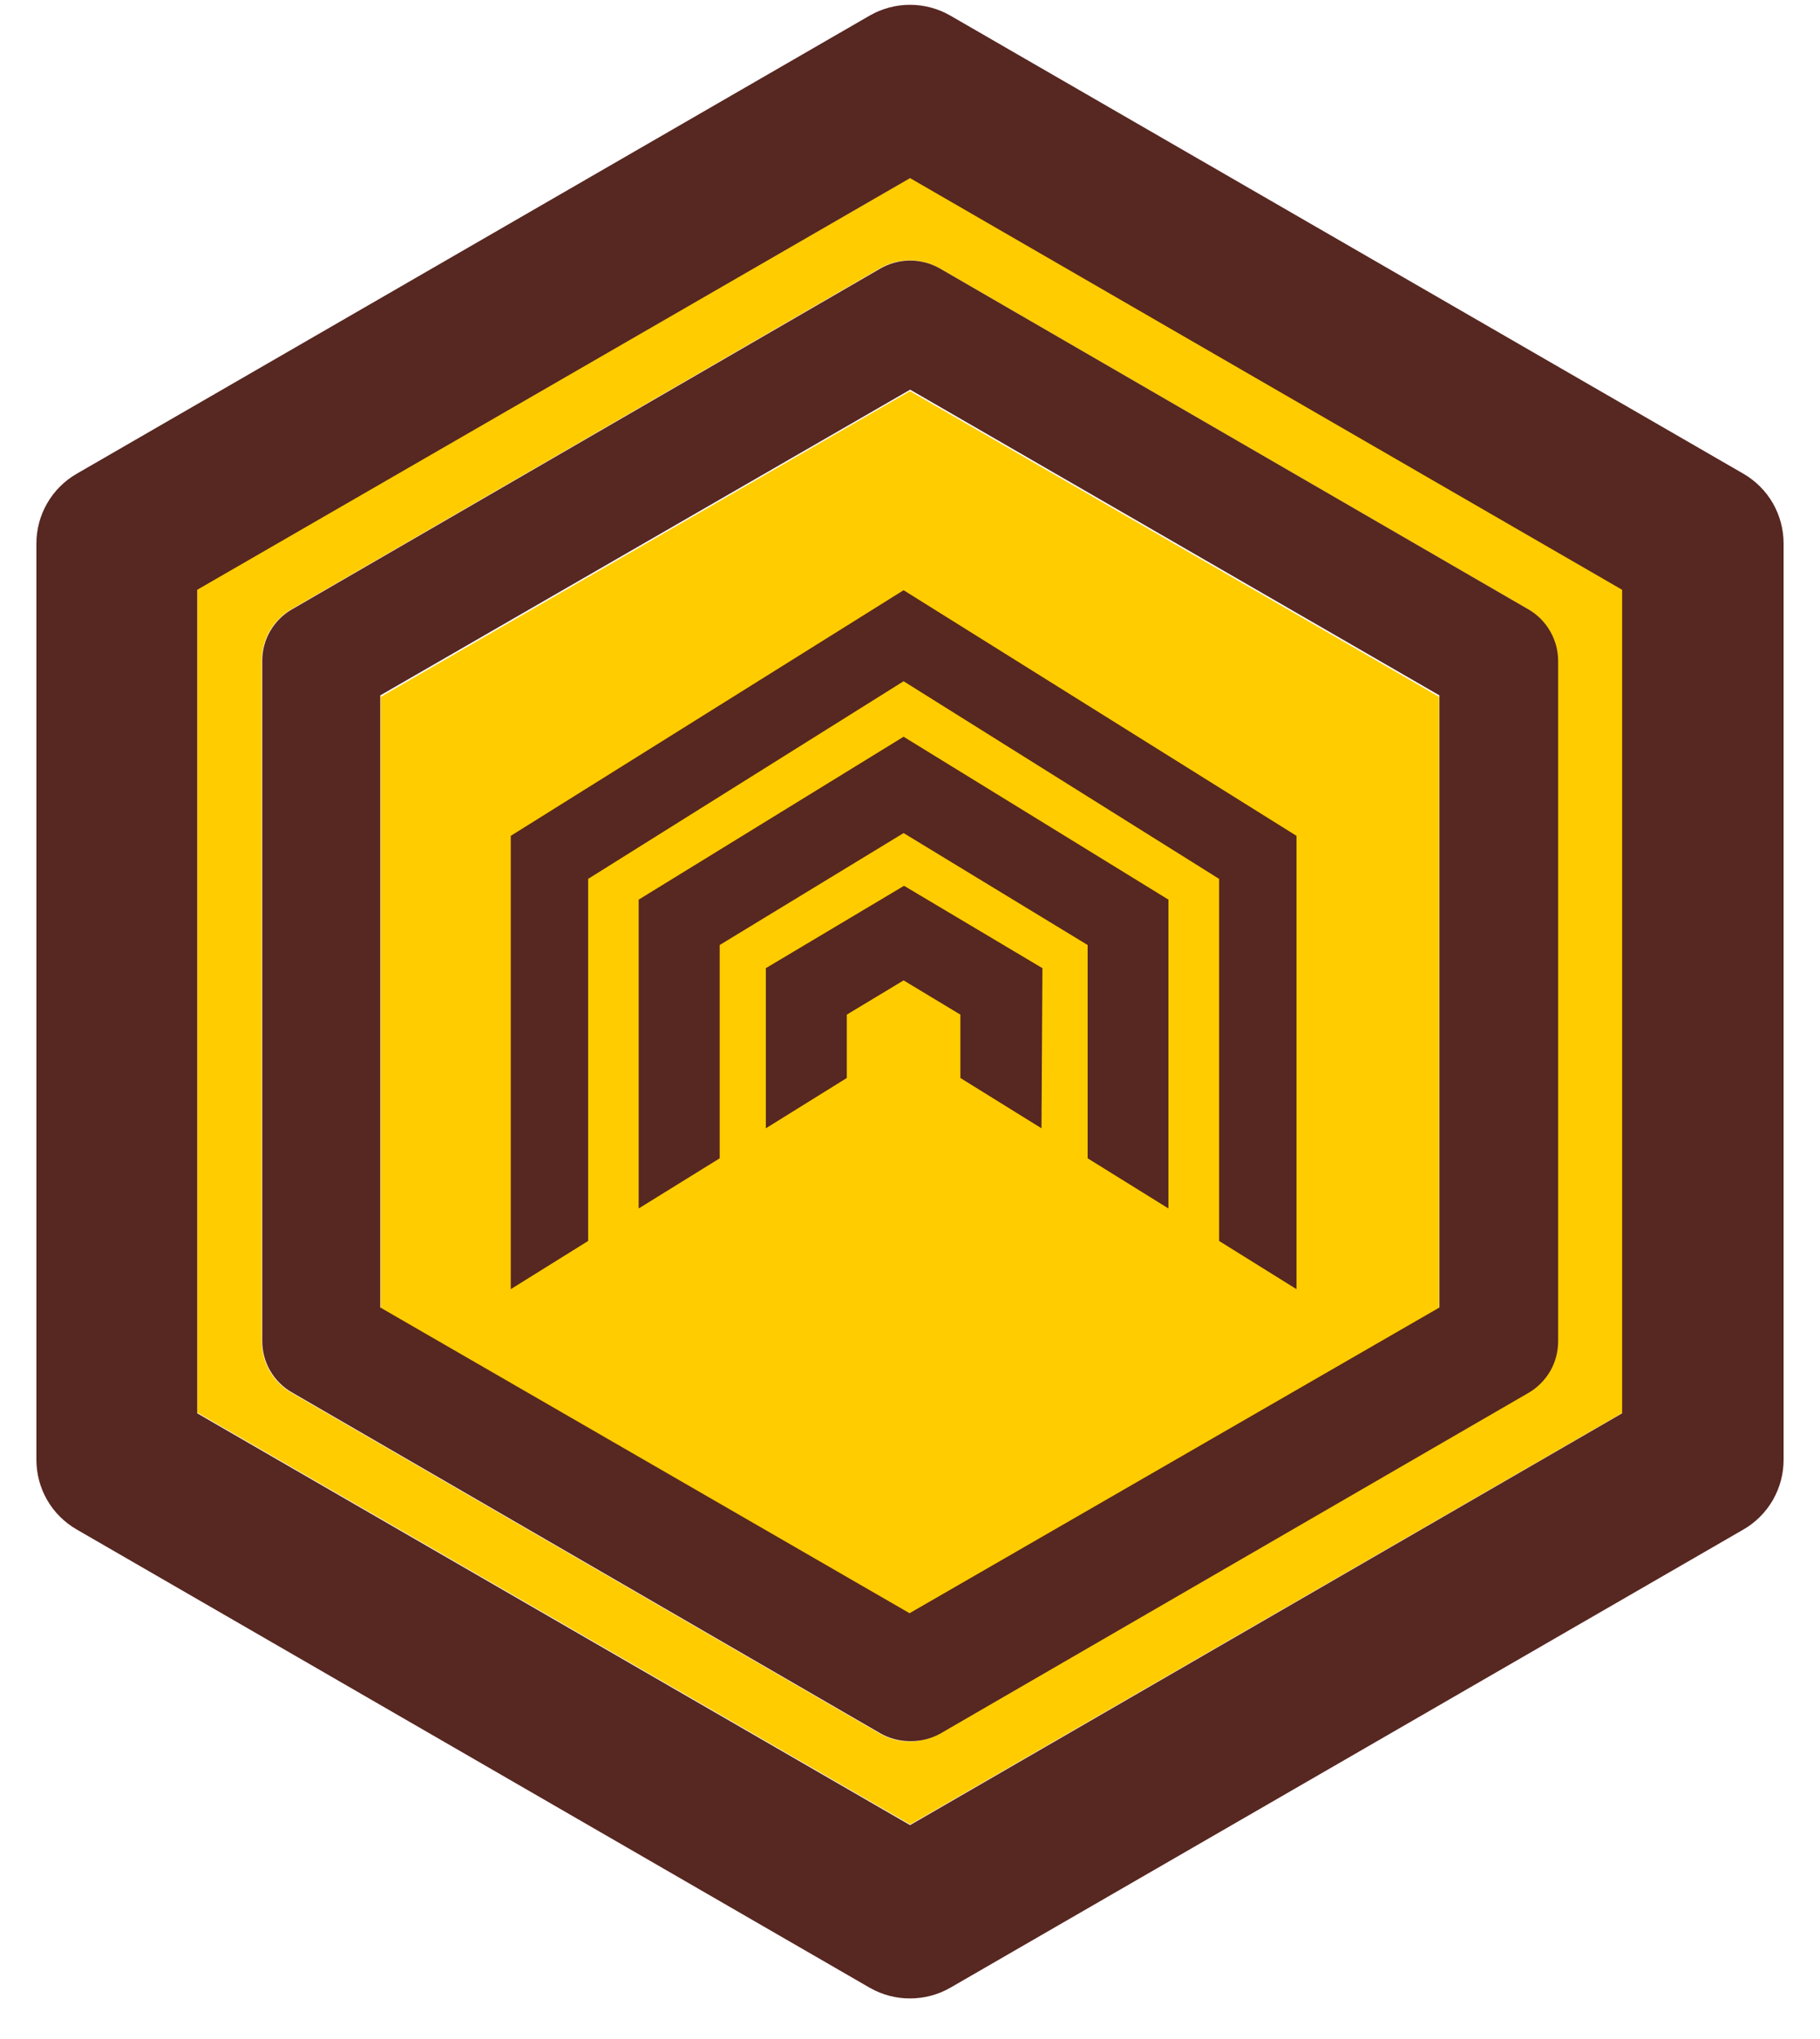 <svg width="25" height="28" viewBox="0 0 25 28" fill="none" xmlns="http://www.w3.org/2000/svg">
<path d="M22.292 19.399V8.09L12.511 2.437L2.711 8.09V19.399L12.503 25.054L22.292 19.399ZM4.006 19.127C3.881 19.055 3.777 18.952 3.705 18.827C3.633 18.702 3.595 18.56 3.595 18.416V9.075C3.595 8.931 3.633 8.789 3.705 8.665C3.777 8.54 3.881 8.436 4.006 8.365L12.086 3.685C12.211 3.613 12.352 3.575 12.496 3.575C12.64 3.575 12.782 3.613 12.907 3.685L20.987 8.365C21.111 8.437 21.215 8.54 21.287 8.665C21.359 8.79 21.397 8.931 21.397 9.075V18.416C21.397 18.56 21.359 18.702 21.287 18.827C21.215 18.951 21.112 19.055 20.987 19.127L12.907 23.806C12.782 23.877 12.64 23.914 12.496 23.914C12.352 23.914 12.211 23.877 12.086 23.806L4.006 19.127Z" fill="#FFCC00"/>
<path d="M19.768 17.966V9.569L12.5 5.371L5.23 9.569V17.966L12.5 22.162L19.768 17.966Z" fill="#FFCC00"/>
<path d="M15.059 12.903V15.832L15.924 16.37V12.418L12.409 10.257L8.895 12.418V16.37L9.76 15.832V12.903L12.409 11.293L15.059 12.903Z" fill="#572721"/>
<path d="M16.05 16.595L14.94 15.906V12.977L12.412 11.44L9.886 12.977V15.906L8.773 16.595V12.354L12.412 10.117L16.05 12.354V16.595ZM9.02 12.49V16.152L9.639 15.767V12.837L12.403 11.152L15.167 12.837V15.767L15.786 16.152V12.49L12.384 10.406L9.02 12.49Z" fill="#572721"/>
<path d="M13.316 13.878V14.75L14.184 15.288L14.19 13.381L12.412 12.324L10.637 13.381L10.641 15.288L11.508 14.75V13.878L12.412 13.336L13.316 13.878Z" fill="#572721"/>
<path d="M14.306 15.494L13.192 14.803V13.933L12.412 13.463L11.632 13.933V14.803L10.52 15.494V13.295L12.418 12.164L14.319 13.295L14.306 15.494ZM13.439 14.667L14.06 15.052V13.435L12.406 12.451L10.751 13.435V15.052L11.372 14.667V13.793L12.399 13.176L13.426 13.793L13.439 14.667Z" fill="#572721"/>
<path d="M16.873 11.993V16.966L17.687 17.472V11.538L12.414 8.242L7.141 11.538V17.472L7.957 16.966V11.993L12.414 9.203L16.873 11.993Z" fill="#572721"/>
<path d="M7.016 17.703V11.478L12.412 8.105L17.809 11.478V17.703L16.746 17.041V12.069L12.412 9.355L8.079 12.069V17.041L7.016 17.703ZM16.994 16.901L17.562 17.254V11.616L12.412 8.394L7.262 11.616V17.259L7.832 16.905V11.933L12.412 9.064L16.994 11.933V16.901Z" fill="#572721"/>
<path d="M12.501 27.443C12.307 27.444 12.117 27.393 11.948 27.297L1.053 21.003C0.885 20.906 0.745 20.767 0.648 20.599C0.551 20.431 0.5 20.24 0.5 20.046V7.463C0.5 7.269 0.551 7.079 0.648 6.911C0.745 6.743 0.885 6.603 1.053 6.506L11.948 0.213C12.116 0.117 12.306 0.066 12.5 0.066C12.694 0.066 12.884 0.117 13.052 0.213L23.949 6.506C24.117 6.604 24.256 6.743 24.353 6.911C24.449 7.079 24.5 7.27 24.5 7.463V20.046C24.5 20.24 24.449 20.43 24.353 20.598C24.256 20.766 24.117 20.906 23.949 21.003L13.052 27.297C12.884 27.393 12.694 27.443 12.501 27.443ZM2.709 19.408L12.501 25.063L22.282 19.408V8.099L12.501 2.446L2.709 8.099V19.408Z" fill="#572721"/>
<path d="M12.502 23.91C12.358 23.91 12.217 23.873 12.092 23.802L4.012 19.122C3.887 19.051 3.783 18.947 3.711 18.823C3.639 18.698 3.601 18.556 3.602 18.412V9.077C3.601 8.933 3.639 8.791 3.711 8.667C3.783 8.542 3.887 8.438 4.012 8.367L12.092 3.688C12.217 3.616 12.358 3.578 12.502 3.578C12.646 3.578 12.788 3.616 12.913 3.688L20.993 8.367C21.118 8.439 21.221 8.542 21.293 8.667C21.365 8.792 21.403 8.933 21.403 9.077V18.418C21.403 18.562 21.366 18.704 21.294 18.829C21.221 18.953 21.118 19.057 20.993 19.129L12.913 23.808C12.787 23.877 12.646 23.912 12.502 23.91ZM5.224 17.955L12.494 22.153L19.772 17.955V9.549L12.502 5.351L5.224 9.549V17.955Z" fill="#572721"/>
</svg>
